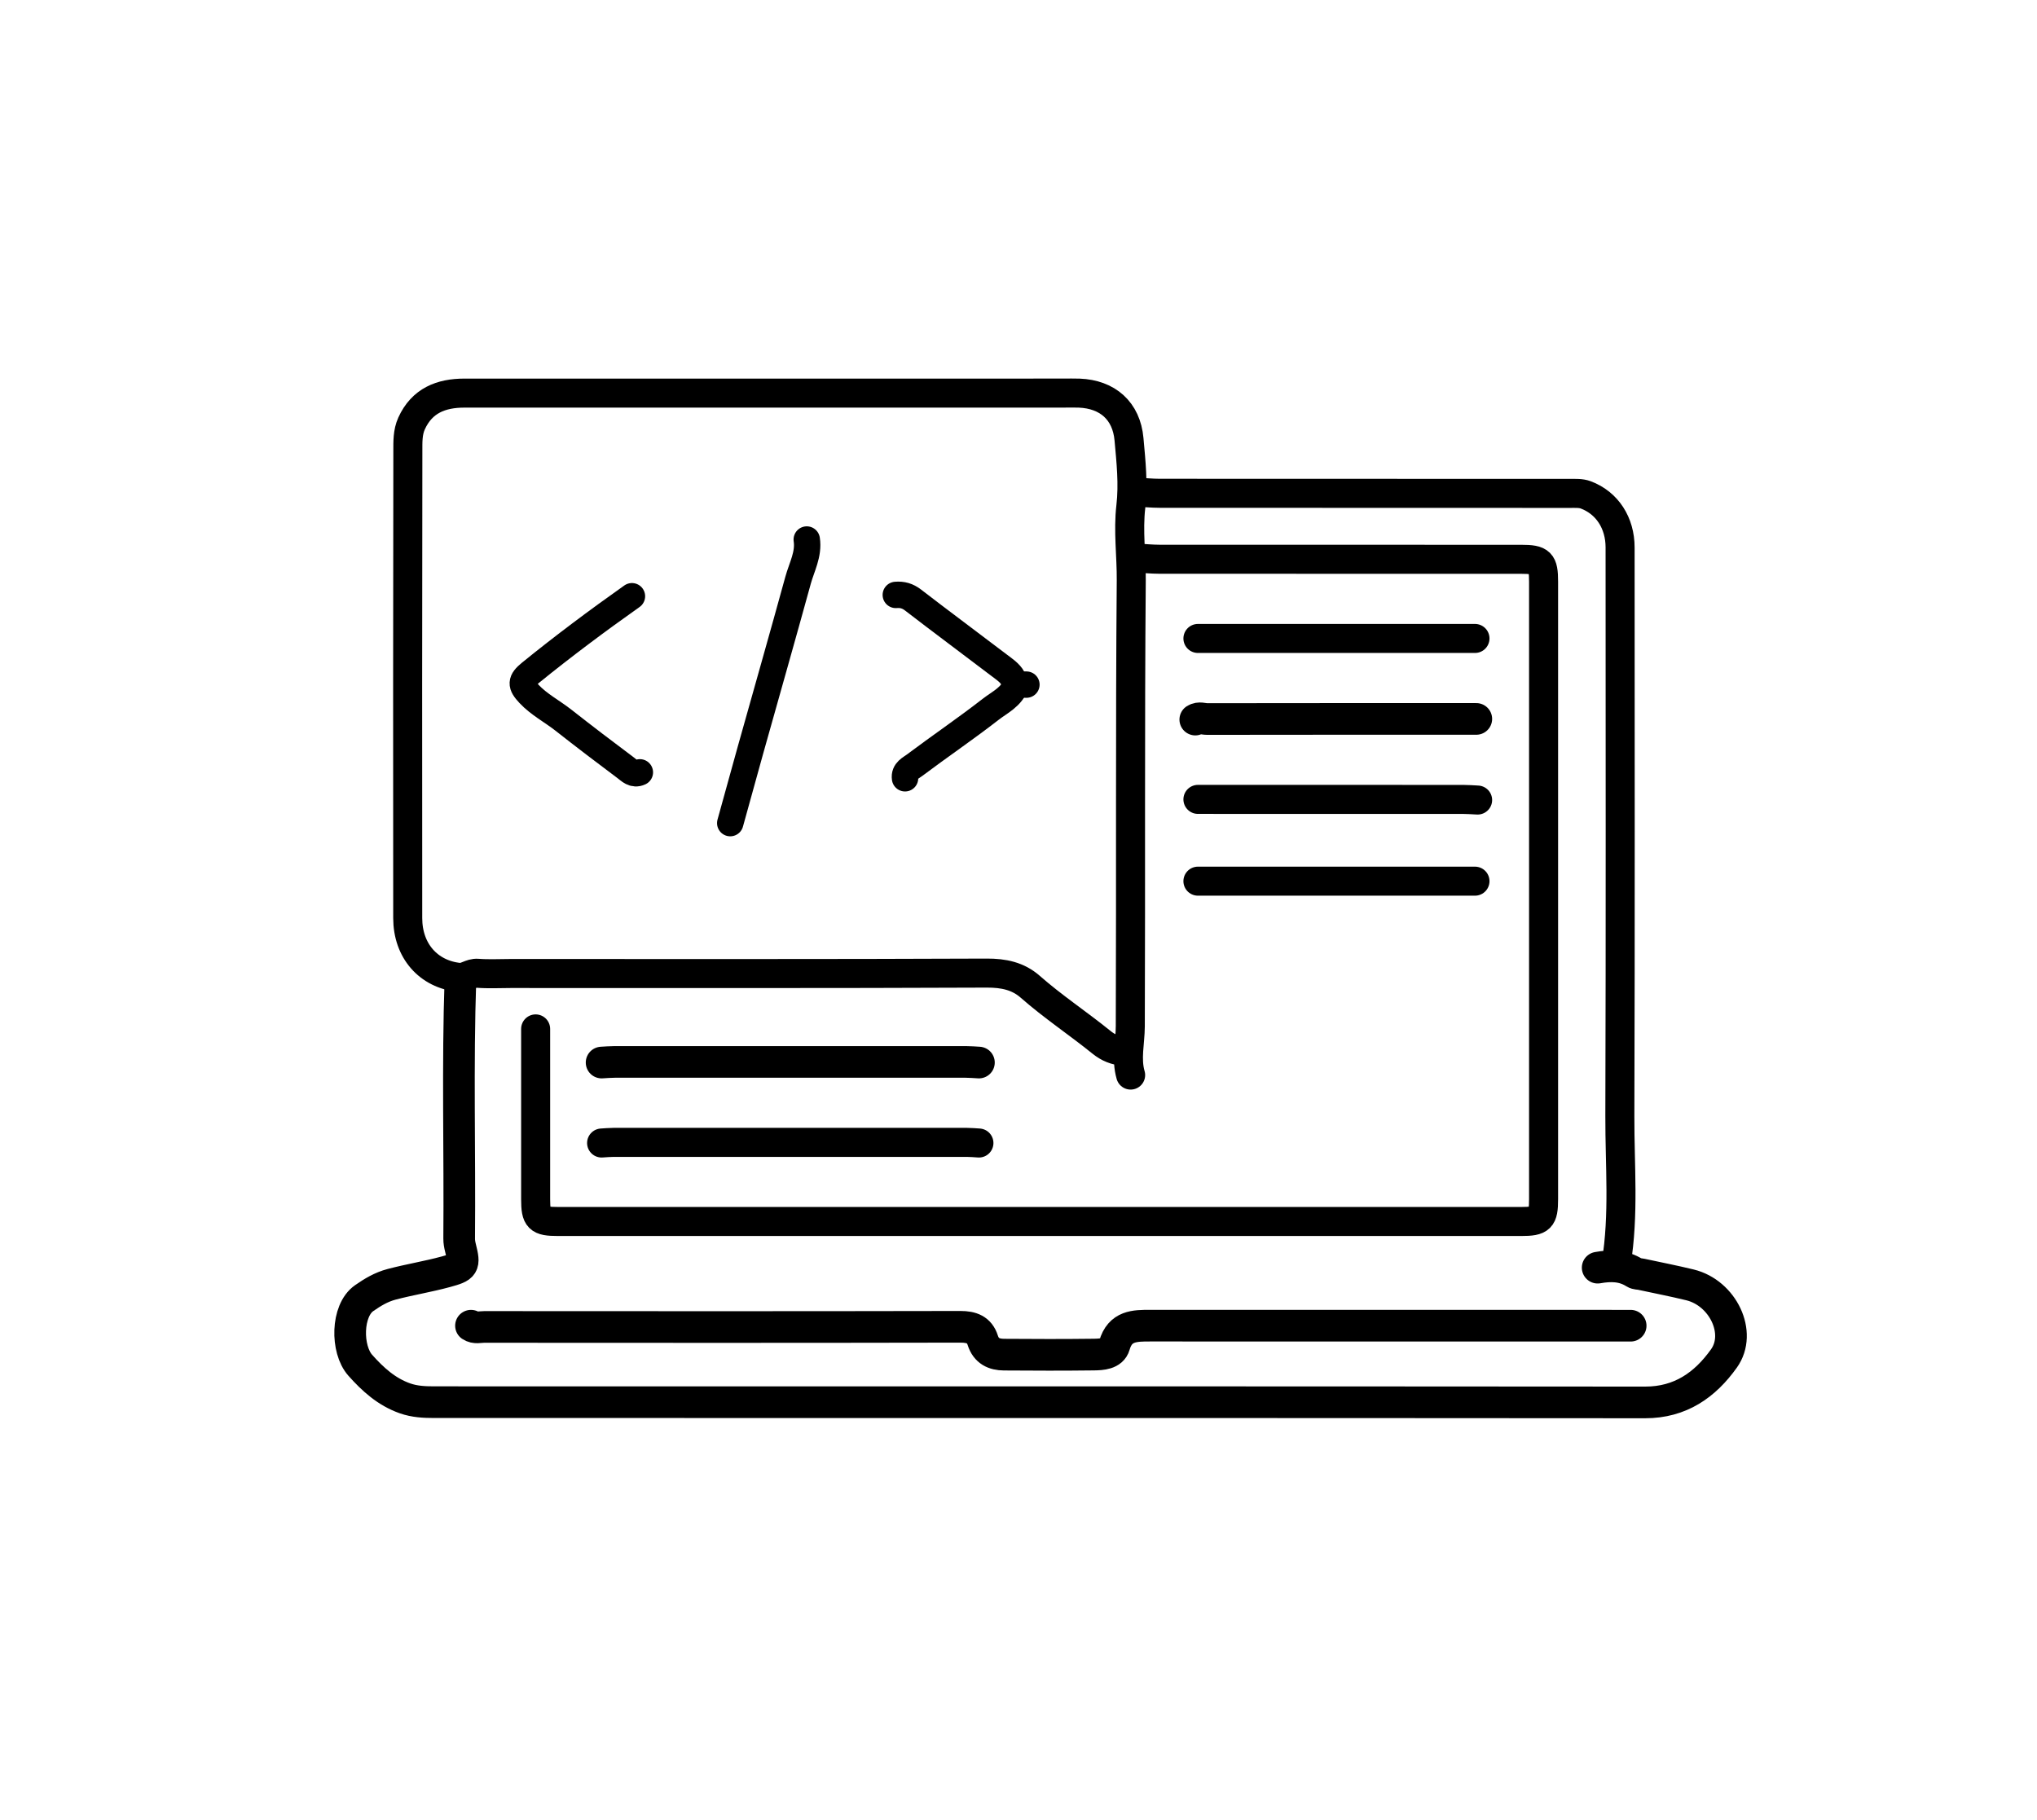 <svg version="1.1" id="Layer_1" xmlns="http://www.w3.org/2000/svg" xmlns:xlink="http://www.w3.org/1999/xlink" x="0px" y="0px"
	 width="100%" viewBox="0 0 772 690" enable-background="new 0 0 772 690" xml:space="preserve">
<path fill="none" opacity="1" stroke="#000000" stroke-linecap="round" stroke-linejoin="round" stroke-width="11"
	d="
M203,390 
	C203,411.5 202.997,433 203.001,454.5 
	C203.003,461.926 204.074,462.999 211.5,462.999 
	C333.167,463.001 454.833,463.001 576.5,462.999 
	C583.926,462.999 584.999,461.926 584.999,454.5 
	C585.001,376.5 585.001,298.5 584.999,220.5 
	C584.999,213.074 583.926,212.002 576.5,212.001 
	C530.833,211.999 485.167,212.009 439.5,211.979 
	C436.5,211.977 433.5,211.667 430.5,211.5 
"/>
<path fill="none" opacity="1" stroke="#000000" stroke-linecap="round" stroke-linejoin="round" stroke-width="12"
	d="
M174.5,371 
	C173.376,403.828 174.298,436.667 174.022,469.5 
	C174.013,470.665 174.232,471.859 174.517,472.996 
	C176.208,479.743 175.822,480.183 169.011,482.042 
	C162.218,483.896 155.264,485.009 148.448,486.802 
	C144.427,487.86 141.219,489.834 138.029,492.042 
	C131.251,496.734 131.157,511.436 136.525,517.478 
	C141.28,522.829 146.512,527.585 153.488,530.035 
	C157.093,531.302 160.782,531.484 164.5,531.485 
	C317.5,531.503 470.5,531.455 623.5,531.579 
	C636.858,531.59 646.224,524.928 653.364,514.903 
	C660.265,505.214 652.951,490.069 640.493,487.028 
	C634.366,485.532 628.167,484.332 622,483.002 
	C621.169,482.823 620.19,482.891 619.523,482.464 
	C615.128,479.649 610.386,479.632 605.5,480.5 
"/>
<path fill="none" opacity="1" stroke="#000000" stroke-linecap="round" stroke-linejoin="round" stroke-width="11"
	d="
M428.5,407.5 
	C426.713,401.333 428.344,395.17 428.369,388.999 
	C428.592,332.667 428.262,276.331 428.735,220.002 
	C428.814,210.655 427.493,201.305 428.572,192.008 
	C429.566,183.44 428.639,174.958 427.882,166.511 
	C426.91,155.681 419.735,149.433 409,149.011 
	C407.003,148.933 405,149 403,149 
	C327.333,149 251.667,148.997 176,149.005 
	C167.15,149.006 159.918,151.852 155.987,160.494 
	C154.45,163.872 154.576,167.506 154.571,171 
	C154.472,230 154.473,289 154.522,348 
	C154.532,360.376 162.335,369.259 174.002,370.481 
	C176.456,370.738 178.385,368.705 181.007,368.913 
	C185.148,369.241 189.333,369 193.5,369 
	C253.667,369 313.834,369.105 373.999,368.845 
	C380.366,368.818 385.829,369.963 390.464,374.041 
	C399.048,381.594 408.586,387.894 417.444,395.07 
	C420.063,397.192 422.786,398.257 426,398.5 
"/>
<path fill="none" opacity="1" stroke="#000000" stroke-linecap="round" stroke-linejoin="round" stroke-width="11"
	d="
M612.5,479 
	C615.562,460.402 613.845,441.663 613.906,423 
	C614.138,351.167 614.001,279.333 613.998,207.5 
	C613.998,198.249 609.143,190.644 600.972,187.575 
	C599.164,186.896 597,187.022 595,187.021 
	C543.167,186.994 491.333,187.008 439.5,186.979 
	C436.5,186.977 433.5,186.667 430.5,186.5 
"/>
<path fill="none" opacity="1" stroke="#000000" stroke-linecap="round" stroke-linejoin="round" stroke-width="12"
	d="
M618,502.5 
	C557.333,502.5 496.667,502.514 436,502.479 
	C430.021,502.475 424.489,502.466 422.342,509.955 
	C421.41,513.205 417.499,513.405 414.499,513.443 
	C403.168,513.585 391.833,513.556 380.5,513.468 
	C376.729,513.439 373.747,512.103 372.449,508.016 
	C371.178,504.017 368.197,502.908 364,502.916 
	C303.833,503.039 243.667,503.007 183.5,502.966 
	C181.844,502.965 180.077,503.559 178.5,502.5 
"/>
<path fill="none" opacity="1" stroke="#000000" stroke-linecap="round" stroke-linejoin="round" stroke-width="11"
	d="
M371,433.25 
	C369.5,433.167 368,433.011 366.5,433.011 
	C321.833,432.998 277.167,432.998 232.5,433.011 
	C231,433.011 229.5,433.167 228,433.25 
"/>
<path fill="none" opacity="1" stroke="#000000" stroke-linecap="round" stroke-linejoin="round" stroke-width="12"
	d="
M371,402.75 
	C369.333,402.667 367.667,402.511 366,402.511 
	C321.667,402.497 277.333,402.497 233,402.511 
	C231.333,402.511 229.667,402.667 228,402.75 
"/>
<path fill="none" opacity="1" stroke="#000000" stroke-linecap="round" stroke-linejoin="round" stroke-width="10"
	d="
M305.75,204.5 
	C306.594,210.071 303.839,214.908 302.445,219.985 
	C296.575,241.354 290.489,262.663 284.505,284.001 
	C281.891,293.326 279.333,302.667 276.75,312 
"/>
<path fill="none" opacity="1" stroke="#000000" stroke-linecap="round" stroke-linejoin="round" stroke-width="12"
	d="
M453,272.75 
	C454.452,271.811 456.013,272.543 457.5,272.541 
	C490.167,272.487 522.833,272.5 555.5,272.5 
	C556.833,272.5 558.167,272.5 559.5,272.5 
"/>
<path fill="none" opacity="1" stroke="#000000" stroke-linecap="round" stroke-linejoin="round" stroke-width="11"
	d="
M560,303.25 
	C558.167,303.167 556.333,303.011 554.5,303.011 
	C521,302.996 487.5,303 454,303 
"/>
<path fill="none" opacity="1" stroke="#000000" stroke-linecap="round" stroke-linejoin="round" stroke-width="11"
	d="
M559,242 
	C524,242 489,242 454,242 
"/>
<path fill="none" opacity="1" stroke="#000000" stroke-linecap="round" stroke-linejoin="round" stroke-width="11"
	d="
M559,334 
	C524,334 489,334 454,334 
"/>
<path fill="none" opacity="1" stroke="#000000" stroke-linecap="round" stroke-linejoin="round" stroke-width="10"
	d="
M239.5,226 
	C226.377,235.282 213.499,244.893 201.021,255.026 
	C197.22,258.113 197.3,259.609 200.487,263.012 
	C204.282,267.065 209.222,269.592 213.522,272.972 
	C221.278,279.07 229.129,285.05 237.033,290.956 
	C238.558,292.096 240.124,293.872 242.5,292.75 
"/>
<path fill="none" opacity="1" stroke="#000000" stroke-linecap="round" stroke-linejoin="round" stroke-width="10"
	d="
M339.5,225.5 
	C341.937,225.288 343.983,225.857 346.042,227.445 
	C356.785,235.729 367.687,243.807 378.481,252.024 
	C380.445,253.52 382.766,255.019 383.846,257.081 
	C385.157,259.582 386.929,259.476 389,259.5 
"/>
<path fill="none" opacity="1" stroke="#000000" stroke-linecap="round" stroke-linejoin="round" stroke-width="10"
	d="
M385,259.5 
	C383.359,264.192 378.888,266.184 375.413,268.888 
	C366,276.214 356.103,282.915 346.566,290.087 
	C345.058,291.221 342.591,292.23 343,295 
"/>
</svg>